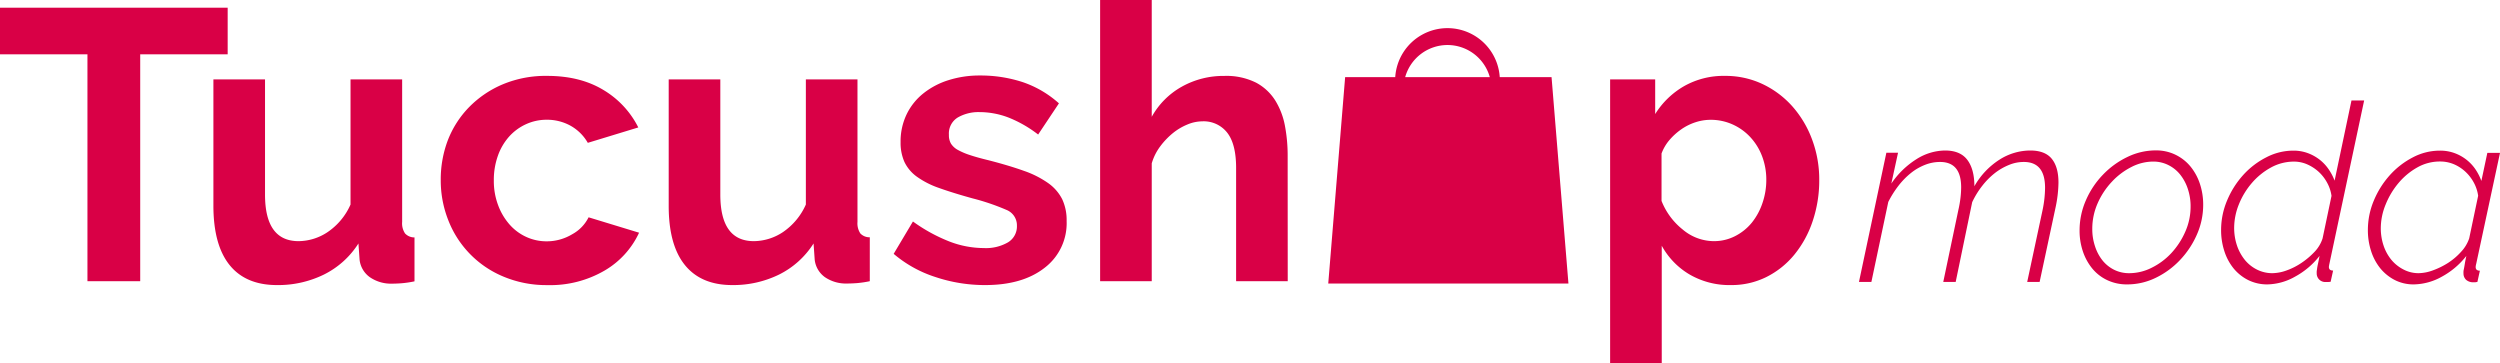 <svg id="Capa_1" data-name="Capa 1" xmlns="http://www.w3.org/2000/svg" viewBox="0 0 704.65 102.38"><defs><style>.cls-1{fill:#d90046;}</style></defs><title>logo-mail</title><g id="Bag"><path class="cls-1" d="M518.09,276.83h-14.6a14.76,14.76,0,0,0-29.46,0H459.91L455.15,335h67.7Zm-29.33-9.06a12.39,12.39,0,0,1,11.93,9.06H476.83A12.39,12.39,0,0,1,488.76,267.77Z" transform="translate(-80.77 -255.08)"/></g><path class="cls-1" d="M144.94,270.39H120.29v63.95H105.42V270.39H80.77V257.25h64.17Z" transform="translate(-80.77 -255.08)"/><path class="cls-1" d="M158.84,335.43q-8.81,0-13.36-5.65t-4.56-16.72V277.45h14.55v32.46q0,13.14,9.45,13.14a14.93,14.93,0,0,0,8.19-2.55,18.23,18.23,0,0,0,6.46-7.77V277.45h14.55v40.17a5.07,5.07,0,0,0,.82,3.26A3.56,3.56,0,0,0,197.6,322v12.38a30.08,30.08,0,0,1-3.64.54c-1,.07-1.86.11-2.66.11A10.5,10.5,0,0,1,185,333.2a7,7,0,0,1-2.88-4.94l-.32-4.56a24.26,24.26,0,0,1-9.78,8.79A29.32,29.32,0,0,1,158.84,335.43Z" transform="translate(-80.77 -255.08)"/><path class="cls-1" d="M205,305.89A31.07,31.07,0,0,1,207,294.6a27.61,27.61,0,0,1,6-9.33,29.09,29.09,0,0,1,9.45-6.41A31.26,31.26,0,0,1,235,276.47q9.33,0,15.9,4A25.68,25.68,0,0,1,260.68,291l-14.23,4.34a12.78,12.78,0,0,0-4.88-4.83,13.69,13.69,0,0,0-6.73-1.68A13.93,13.93,0,0,0,229,290.1a14.41,14.41,0,0,0-4.72,3.47A16.16,16.16,0,0,0,221.1,299a20.25,20.25,0,0,0-1.14,6.94,19.35,19.35,0,0,0,1.2,6.95,17.37,17.37,0,0,0,3.2,5.43,14,14,0,0,0,4.72,3.53,13.66,13.66,0,0,0,5.76,1.25,13.91,13.91,0,0,0,7.22-2,11,11,0,0,0,4.61-4.77l14.23,4.34a24,24,0,0,1-9.67,10.64,30.38,30.38,0,0,1-16.18,4.13A31.24,31.24,0,0,1,222.57,333a28.23,28.23,0,0,1-15.47-15.91A30.41,30.41,0,0,1,205,305.89Z" transform="translate(-80.77 -255.08)"/><path class="cls-1" d="M287.17,335.43q-8.79,0-13.36-5.65t-4.56-16.72V277.45H283.8v32.46q0,13.14,9.45,13.14a15,15,0,0,0,8.2-2.55,18.37,18.37,0,0,0,6.46-7.77V277.45h14.55v40.17a5.14,5.14,0,0,0,.81,3.26,3.56,3.56,0,0,0,2.66,1.08v12.38a30.08,30.08,0,0,1-3.64.54c-1,.07-1.86.11-2.66.11a10.52,10.52,0,0,1-6.35-1.79,7,7,0,0,1-2.88-4.94l-.32-4.56a24.24,24.24,0,0,1-9.77,8.79A29.36,29.36,0,0,1,287.17,335.43Z" transform="translate(-80.77 -255.08)"/><path class="cls-1" d="M358.39,335.43a44,44,0,0,1-14-2.28,34.26,34.26,0,0,1-11.73-6.52l5.43-9.12a46.49,46.49,0,0,0,10.15,5.59,27.14,27.14,0,0,0,9.83,1.9,12.41,12.41,0,0,0,6.84-1.63,5.24,5.24,0,0,0,2.49-4.66,4.67,4.67,0,0,0-2.93-4.46,63.47,63.47,0,0,0-9.55-3.25q-5.54-1.53-9.45-2.93a24.27,24.27,0,0,1-6.3-3.21,10.93,10.93,0,0,1-3.47-4.12,13.24,13.24,0,0,1-1.09-5.59,17.6,17.6,0,0,1,1.69-7.82,17,17,0,0,1,4.72-5.92,21.73,21.73,0,0,1,7.11-3.74,28.86,28.86,0,0,1,8.85-1.31,38.09,38.09,0,0,1,12,1.85,29.37,29.37,0,0,1,10.26,6L373.38,293A34.15,34.15,0,0,0,365,288.2a22.83,22.83,0,0,0-8.09-1.52,11.67,11.67,0,0,0-6.19,1.52,5.28,5.28,0,0,0-2.49,4.88,4.7,4.7,0,0,0,.59,2.5,5.31,5.31,0,0,0,1.9,1.74,19.1,19.1,0,0,0,3.42,1.46q2.11.71,5.27,1.47,5.86,1.51,10,3a27.21,27.21,0,0,1,6.84,3.47,12.46,12.46,0,0,1,3.91,4.51,13.85,13.85,0,0,1,1.25,6.13,15.81,15.81,0,0,1-6.19,13.19Q369,335.44,358.39,335.43Z" transform="translate(-80.77 -255.08)"/><path class="cls-1" d="M443.73,334.34H429.18V302.42q0-6.74-2.5-9.93a8.4,8.4,0,0,0-7.05-3.21,11.1,11.1,0,0,0-4.13.87,16.5,16.5,0,0,0-4.13,2.44,21,21,0,0,0-3.58,3.75,15,15,0,0,0-2.39,4.78v33.22H390.85V255.08H405.4V288a21.9,21.9,0,0,1,8.53-8.52,24,24,0,0,1,11.88-3,18.69,18.69,0,0,1,9,1.9,14.36,14.36,0,0,1,5.42,5.05,20.74,20.74,0,0,1,2.72,7.16,44.92,44.92,0,0,1,.76,8.26Z" transform="translate(-80.77 -255.08)"/><path class="cls-1" d="M568.69,335.43a22.37,22.37,0,0,1-11.72-3,21.24,21.24,0,0,1-7.82-8.09v33.12H534.6v-80h12.7v9.77a23.25,23.25,0,0,1,8.15-7.87A22.58,22.58,0,0,1,567,276.47a24.34,24.34,0,0,1,10.64,2.34A26.3,26.3,0,0,1,586,285.1a29.51,29.51,0,0,1,5.54,9.34,32.14,32.14,0,0,1,2,11.35,35.85,35.85,0,0,1-1.85,11.61,29.71,29.71,0,0,1-5.16,9.45,24.05,24.05,0,0,1-7.87,6.3A22,22,0,0,1,568.69,335.43Zm-4.88-12.38a13,13,0,0,0,6-1.41,14.68,14.68,0,0,0,4.73-3.8,18,18,0,0,0,3-5.54,19.93,19.93,0,0,0,1.08-6.51,18.51,18.51,0,0,0-1.19-6.68,16.47,16.47,0,0,0-3.32-5.38,15.39,15.39,0,0,0-5-3.58,14.94,14.94,0,0,0-6.24-1.3,13.69,13.69,0,0,0-4.24.7,15.08,15.08,0,0,0-4,2,17.69,17.69,0,0,0-3.31,3,12.53,12.53,0,0,0-2.23,3.8v13.36a19.37,19.37,0,0,0,6,8.09A13.69,13.69,0,0,0,563.81,323.05Z" transform="translate(-80.77 -255.08)"/><g id="Moda"><path class="cls-1" d="M612.46,298.13h3.29l-1.89,8.69a23.9,23.9,0,0,1,7.06-6.86A15.32,15.32,0,0,1,629,297.5q4.28,0,6.27,2.63c1.33,1.75,2,4.24,2,7.45a21.26,21.26,0,0,1,7.11-7.52A16.23,16.23,0,0,1,653,297.5c2.8,0,4.83.79,6.09,2.35s1.88,3.79,1.88,6.69a35.46,35.46,0,0,1-.83,7.07l-4.48,20.93h-3.5l4.34-20.3a31.94,31.94,0,0,0,.69-6.24q0-7.28-6-7.27a10.78,10.78,0,0,0-4.17.84,16.63,16.63,0,0,0-4,2.31,20.6,20.6,0,0,0-3.53,3.57,23.83,23.83,0,0,0-2.84,4.62L632,334.54h-3.5l4.26-20.3a31.32,31.32,0,0,0,.6-3.47,25.73,25.73,0,0,0,.18-2.9q0-7.14-5.95-7.14a11.54,11.54,0,0,0-4.2.8,15.27,15.27,0,0,0-4,2.31,21.57,21.57,0,0,0-3.5,3.57A28.32,28.32,0,0,0,613,312l-4.76,22.54h-3.5Z" transform="translate(-80.77 -255.08)"/><path class="cls-1" d="M680.35,335.24a12.79,12.79,0,0,1-5.63-1.2,12.12,12.12,0,0,1-4.2-3.25,15.28,15.28,0,0,1-2.66-4.83,18.14,18.14,0,0,1-.94-5.92,21.08,21.08,0,0,1,1.78-8.5,24.18,24.18,0,0,1,4.8-7.21,23.63,23.63,0,0,1,6.89-5,18.35,18.35,0,0,1,8-1.86,12.39,12.39,0,0,1,5.57,1.23,12.6,12.6,0,0,1,4.2,3.29,15.21,15.21,0,0,1,2.66,4.86,18.54,18.54,0,0,1,.94,5.95,20.69,20.69,0,0,1-1.78,8.41,24.85,24.85,0,0,1-4.76,7.17,23.36,23.36,0,0,1-6.83,5A18.26,18.26,0,0,1,680.35,335.24Zm.63-3.16a14,14,0,0,0,6.27-1.54,19,19,0,0,0,5.53-4.12,21.48,21.48,0,0,0,3.92-6,17.38,17.38,0,0,0,1.51-7.1,15.41,15.41,0,0,0-.78-5,12.9,12.9,0,0,0-2.13-4,9.92,9.92,0,0,0-3.33-2.7,9.39,9.39,0,0,0-4.26-1,13.54,13.54,0,0,0-6.2,1.54,19.54,19.54,0,0,0-5.5,4.16,21.35,21.35,0,0,0-4,6.06,17.79,17.79,0,0,0-1.51,7.21,15.12,15.12,0,0,0,.78,4.93,12.53,12.53,0,0,0,2.13,4,9.84,9.84,0,0,0,3.29,2.62A9.44,9.44,0,0,0,681,332.08Z" transform="translate(-80.77 -255.08)"/><path class="cls-1" d="M719.9,335.24a11.94,11.94,0,0,1-5.53-1.26,12.76,12.76,0,0,1-4.13-3.36,15,15,0,0,1-2.55-4.87,19,19,0,0,1-.88-5.84,21.34,21.34,0,0,1,1.68-8.3,25.11,25.11,0,0,1,4.52-7.17,22.45,22.45,0,0,1,6.51-5,16.42,16.42,0,0,1,7.66-1.9,11.46,11.46,0,0,1,4.1.71,12.34,12.34,0,0,1,3.32,1.85,12.14,12.14,0,0,1,2.52,2.69A14.8,14.8,0,0,1,738.8,306l4.76-22.6h3.57l-9.8,46.06a7.69,7.69,0,0,0-.14.83c0,.71.4,1.05,1.19,1.05l-.7,3.16a7.1,7.1,0,0,1-.84.07h-.7a2.4,2.4,0,0,1-2.38-2.53,2.5,2.5,0,0,1,0-.45c0-.16.06-.42.1-.77s.13-.81.25-1.36.27-1.31.45-2.25a22.12,22.12,0,0,1-6.86,5.82A16.4,16.4,0,0,1,719.9,335.24Zm1.33-3.16a12.22,12.22,0,0,0,4-.76,18.7,18.7,0,0,0,4.23-2.14,21.64,21.64,0,0,0,3.68-3.11,9.83,9.83,0,0,0,2.27-3.78l2.52-12a10.67,10.67,0,0,0-1.26-3.75,11.68,11.68,0,0,0-2.41-3.08,12,12,0,0,0-3.22-2.07,9.26,9.26,0,0,0-3.68-.76,13.43,13.43,0,0,0-6.51,1.67,19.26,19.26,0,0,0-5.39,4.38,21.47,21.47,0,0,0-3.64,6,17.84,17.84,0,0,0-1.33,6.61,15.54,15.54,0,0,0,.77,4.91,13.11,13.11,0,0,0,2.17,4.05,10.35,10.35,0,0,0,3.4,2.77A9.6,9.6,0,0,0,721.23,332.08Z" transform="translate(-80.77 -255.08)"/><path class="cls-1" d="M761.13,335.24a11.55,11.55,0,0,1-5.42-1.26,12.86,12.86,0,0,1-4.1-3.36,15,15,0,0,1-2.55-4.87,19,19,0,0,1-.88-5.84,21.34,21.34,0,0,1,1.68-8.3,25.11,25.11,0,0,1,4.52-7.17,22.69,22.69,0,0,1,6.47-5,16.24,16.24,0,0,1,7.63-1.9,11.69,11.69,0,0,1,4.17.71,12.34,12.34,0,0,1,3.32,1.85,12.14,12.14,0,0,1,2.52,2.69,14.8,14.8,0,0,1,1.68,3.29l1.68-7.91h3.57L778.7,329.5a4,4,0,0,0-.14.83c0,.71.4,1.05,1.19,1.05l-.7,3.16-.59.1-.46,0a3,3,0,0,1-2.13-.69,2.42,2.42,0,0,1-.74-1.82,3.79,3.79,0,0,1,0-.53c0-.21.07-.49.14-.84s.15-.8.24-1.37.24-1.28.42-2.17a22.12,22.12,0,0,1-6.86,5.82A16.65,16.65,0,0,1,761.13,335.24Zm1.26-3.16a12.18,12.18,0,0,0,4.13-.8,21.59,21.59,0,0,0,4.31-2.13A18.37,18.37,0,0,0,774.5,326a10.27,10.27,0,0,0,2.24-3.74l2.52-12a10.81,10.81,0,0,0-1.22-3.71,11.81,11.81,0,0,0-2.38-3.08,11.21,11.21,0,0,0-3.26-2.11,10,10,0,0,0-3.92-.76,12.87,12.87,0,0,0-6.37,1.67,19.09,19.09,0,0,0-5.28,4.38,22.37,22.37,0,0,0-3.64,6.06,17.71,17.71,0,0,0-1.37,6.72,15.27,15.27,0,0,0,.77,4.83,12.72,12.72,0,0,0,2.17,4,10.81,10.81,0,0,0,3.36,2.73A9.11,9.11,0,0,0,762.39,332.08Z" transform="translate(-80.77 -255.08)"/></g></svg>